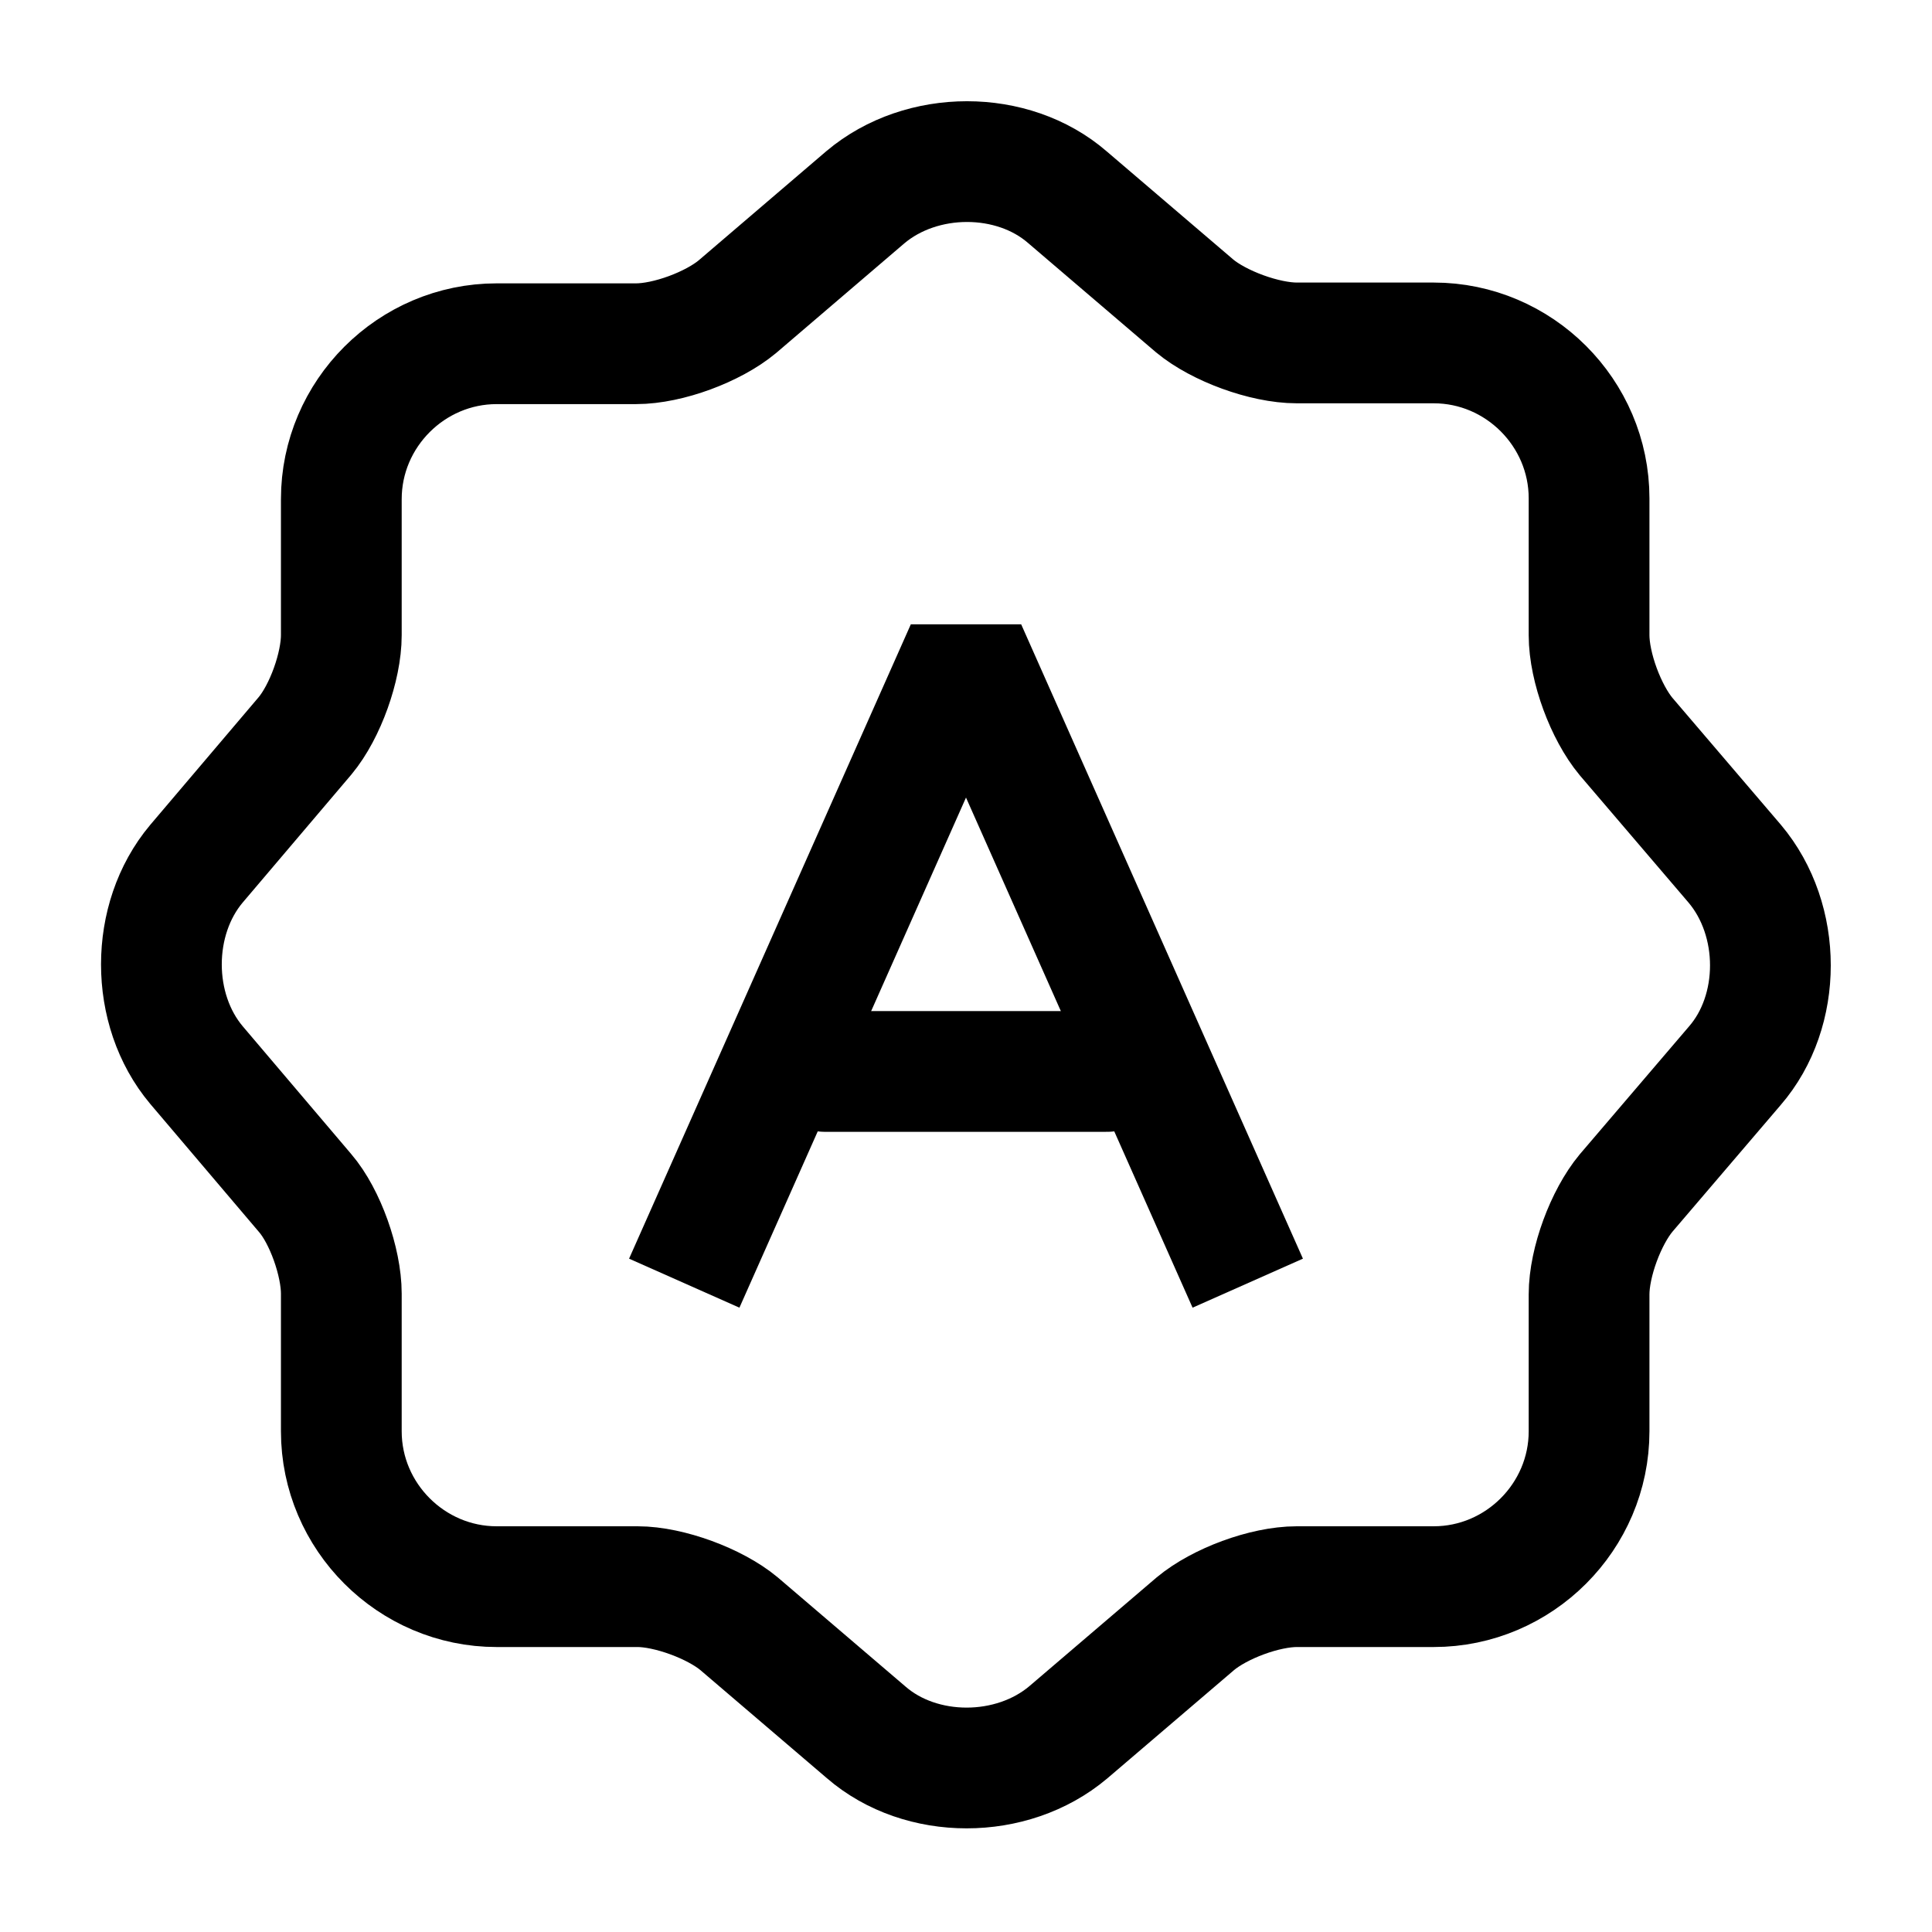 <svg width="24" height="24" fill="none" xmlns="http://www.w3.org/2000/svg" viewBox="0 0 24 24"><path d="M10.75 2.45c.7-.59 1.83-.59 2.51 0l1.58 1.35c.3.25.87.46 1.27.46h1.7c1.06 0 1.93.87 1.93 1.93v1.7c0 .4.21.96.46 1.26l1.35 1.58c.59.7.59 1.83 0 2.51l-1.35 1.58c-.25.3-.46.86-.46 1.26v1.7c0 1.06-.87 1.93-1.93 1.93h-1.7c-.4 0-.96.21-1.26.46l-1.58 1.35c-.7.59-1.83.59-2.51 0l-1.58-1.35c-.3-.25-.87-.46-1.26-.46H6.17c-1.06 0-1.93-.87-1.93-1.93v-1.71c0-.39-.2-.96-.45-1.25l-1.35-1.59c-.58-.69-.58-1.81 0-2.5l1.35-1.59c.25-.3.45-.86.45-1.25V6.2c0-1.06.87-1.93 1.93-1.93H7.9c.4 0 .96-.21 1.26-.46l1.59-1.36z" stroke="currentColor" stroke-width="1.5" stroke-linecap="round" stroke-linejoin="round"/><path d="M8.5 15.94L12 8.06l3.5 7.88" stroke="currentColor" stroke-width="1.5" stroke-linejoin="bevel"/><path d="M13.75 13.31h-3.5" stroke="currentColor" stroke-width="1.5" stroke-linecap="round" stroke-linejoin="round"/></svg>